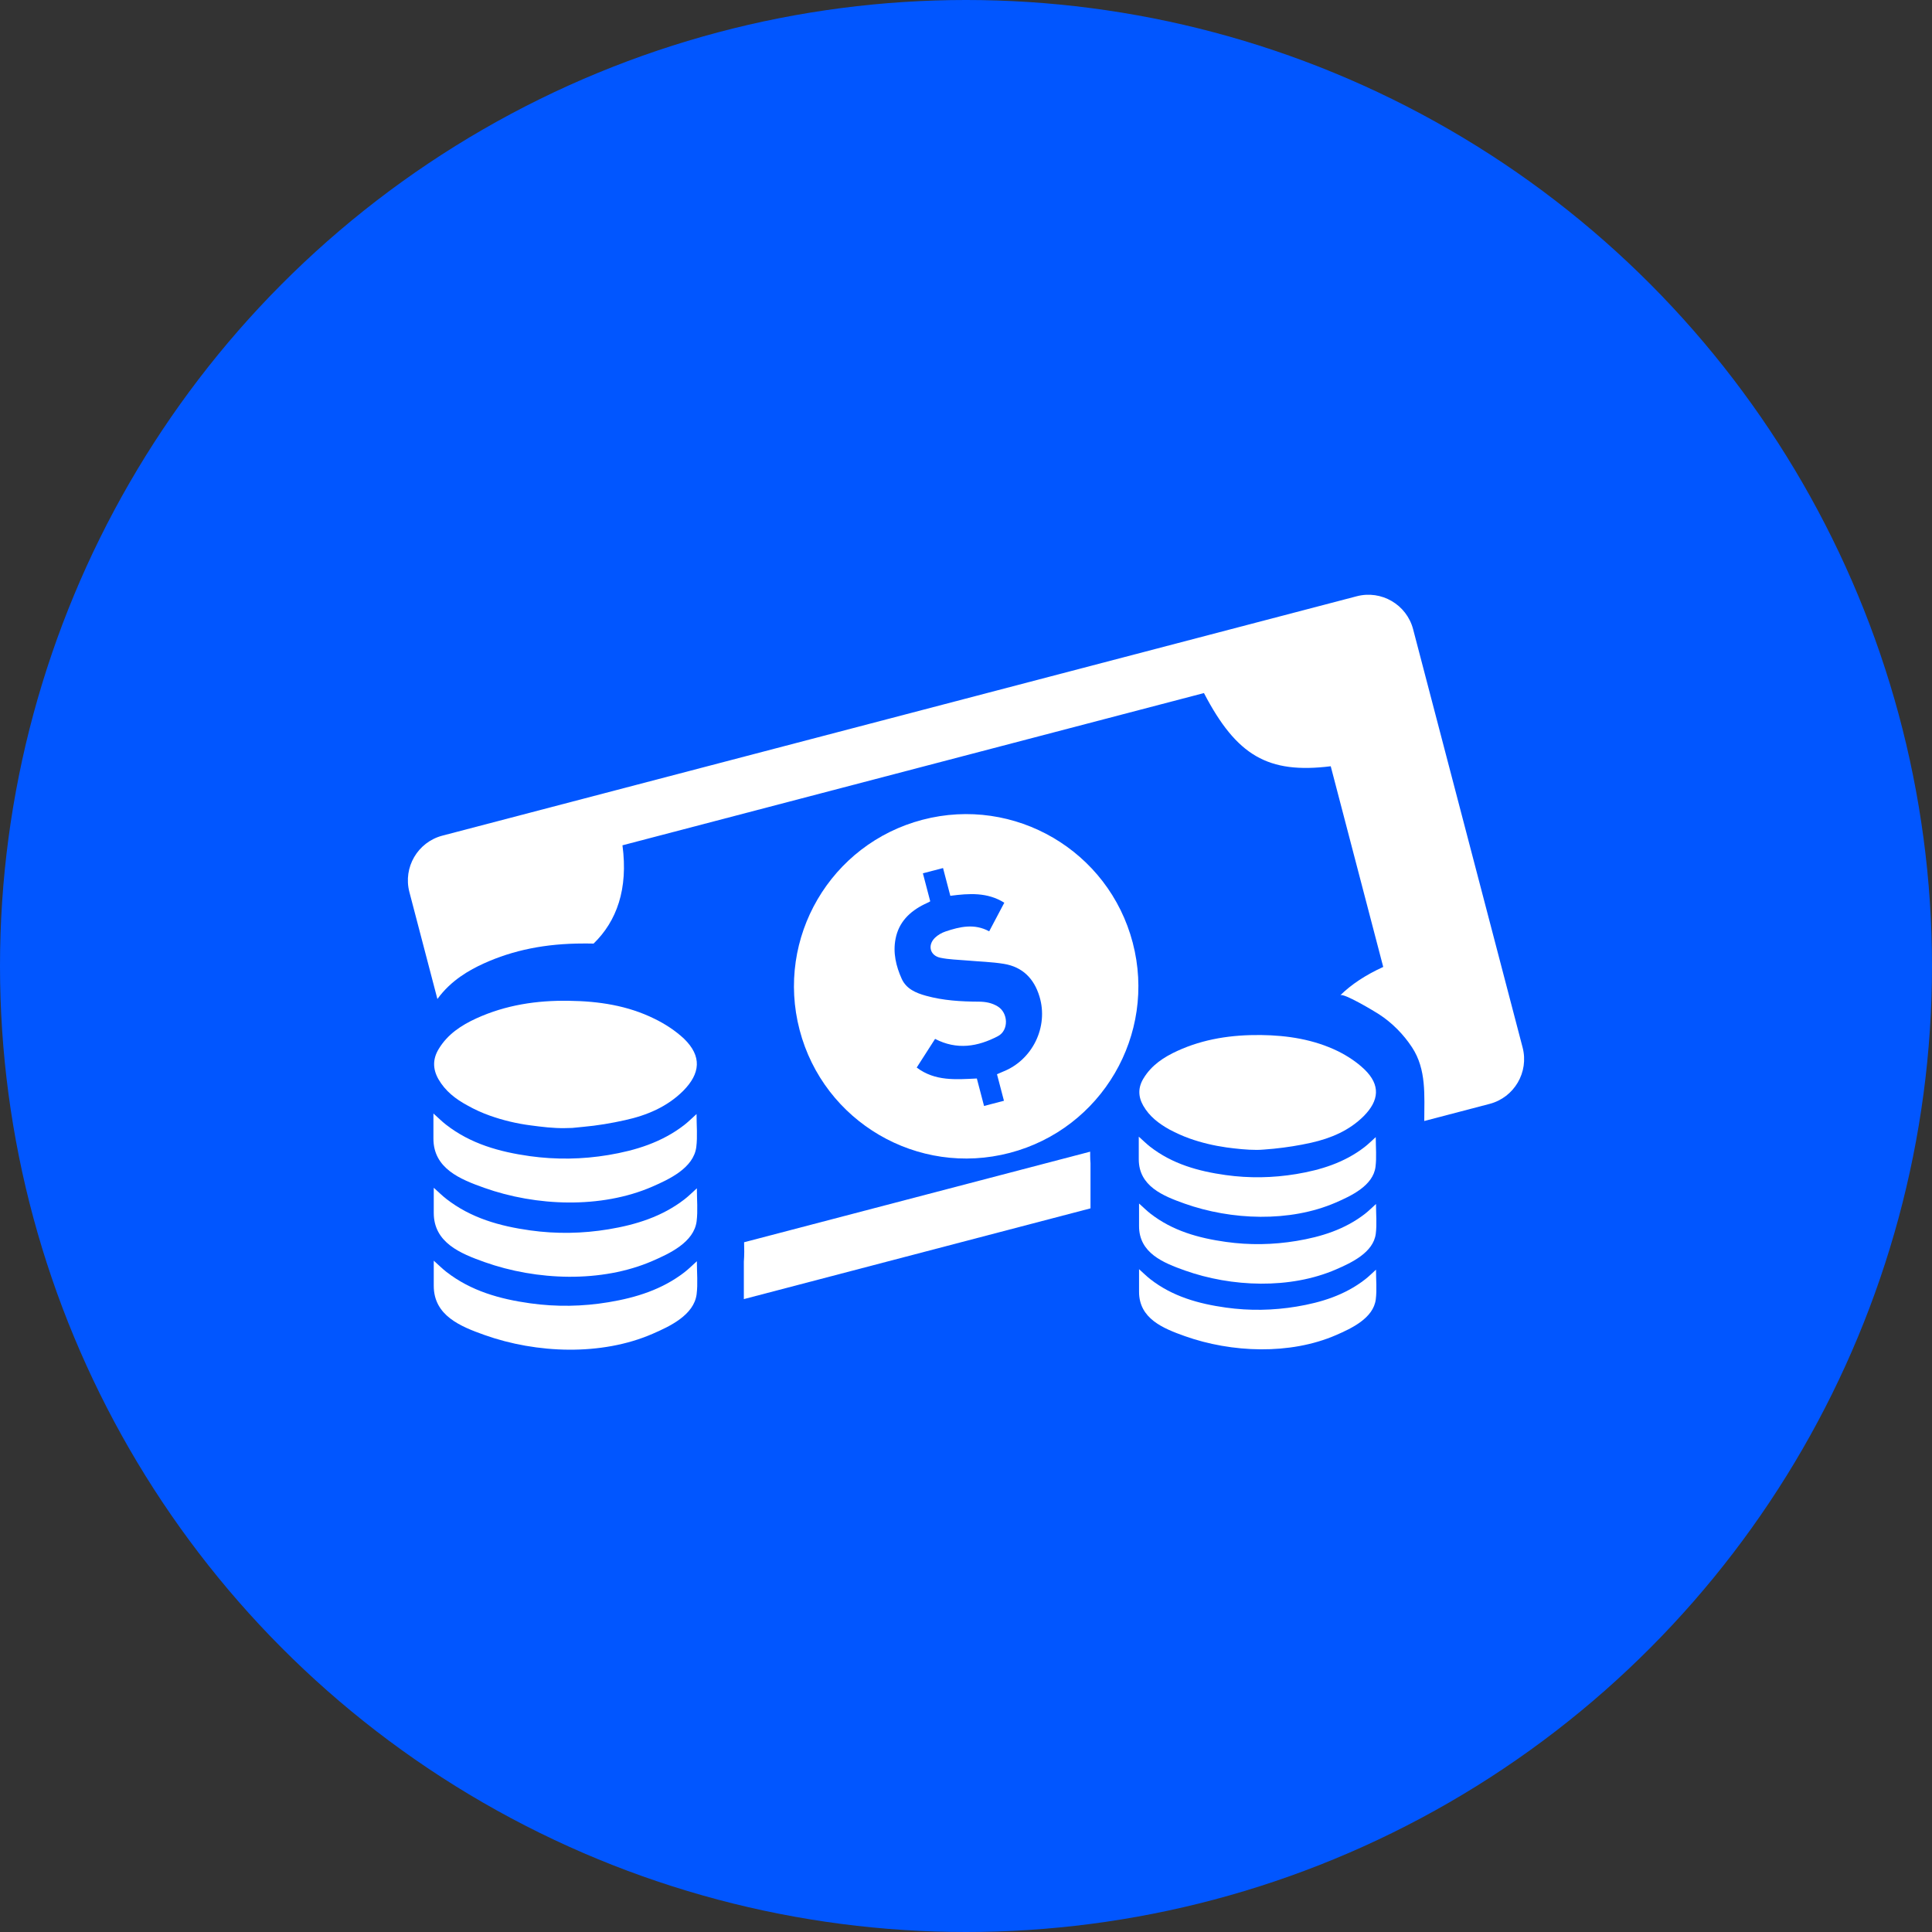 <svg width="70" height="70" viewBox="0 0 70 70" fill="none" xmlns="http://www.w3.org/2000/svg">
<rect x="0" y="0" width="70" height="70" fill="#333333" stroke="none"/>
<circle cx="35" cy="35" r="35" fill="#0156FF"/>
<path d="M33.426 29.701C30.092 30.574 28.099 33.983 28.971 37.316C29.843 40.65 33.253 42.644 36.586 41.771C39.919 40.898 41.914 37.489 41.041 34.156C40.168 30.823 36.759 28.829 33.426 29.701ZM36.332 38.831C36.268 38.856 36.206 38.886 36.123 38.922C36.209 39.25 36.291 39.562 36.375 39.883C36.131 39.947 35.9 40.007 35.654 40.071C35.566 39.736 35.48 39.408 35.393 39.076C34.633 39.111 33.879 39.182 33.214 38.679C33.444 38.32 33.664 37.977 33.88 37.641C34.668 38.051 35.425 37.925 36.157 37.542C36.557 37.332 36.535 36.696 36.145 36.462C35.935 36.335 35.71 36.294 35.468 36.292C34.82 36.289 34.176 36.252 33.548 36.078C33.185 35.977 32.837 35.831 32.67 35.463C32.464 35.004 32.349 34.521 32.448 34.014C32.566 33.408 32.961 33.025 33.493 32.762C33.544 32.736 33.598 32.713 33.65 32.688C33.664 32.68 33.678 32.671 33.704 32.656C33.617 32.323 33.53 31.989 33.438 31.642C33.682 31.578 33.913 31.518 34.168 31.451C34.255 31.782 34.343 32.119 34.432 32.457C35.117 32.367 35.773 32.323 36.388 32.707C36.203 33.056 36.026 33.391 35.84 33.744C35.307 33.453 34.779 33.574 34.257 33.75C34.12 33.796 33.981 33.876 33.877 33.976C33.598 34.245 33.694 34.623 34.071 34.701C34.385 34.767 34.711 34.771 35.032 34.8C35.479 34.84 35.93 34.85 36.371 34.922C37.046 35.032 37.463 35.451 37.661 36.101C37.998 37.203 37.411 38.41 36.332 38.831Z" fill="white"/>
<path d="M55.167 37.952L51.2 22.799C50.966 21.905 50.05 21.369 49.156 21.604L16.028 30.277C15.134 30.512 14.599 31.427 14.833 32.321L15.848 36.196C16.346 35.508 17.027 35.138 17.515 34.914C18.594 34.422 19.778 34.185 21.135 34.185H21.297C21.367 34.187 21.438 34.187 21.507 34.188C22.345 33.375 22.765 32.212 22.553 30.627L43.621 25.111C44.806 27.384 45.943 28.044 48.215 27.763L50.117 35.034C49.482 35.324 48.964 35.664 48.558 36.063C48.665 35.957 49.817 36.653 49.964 36.749C50.438 37.056 50.853 37.478 51.162 37.949C51.689 38.753 51.604 39.693 51.604 40.616L53.971 39.996C54.866 39.762 55.401 38.846 55.167 37.952ZM39.499 41.727L26.96 45.009C26.967 45.227 26.97 45.468 26.951 45.716V47.069L39.511 43.781V42.146C39.504 42.058 39.499 41.969 39.499 41.876V41.727H39.499Z" fill="white"/>
<path d="M22.73 45.507L22.726 45.511V45.507H22.73Z" fill="white"/>
<path d="M22.735 45.593L22.728 45.594V45.589L22.735 45.593Z" fill="white"/>
<path d="M24.756 39.521C24.171 40.106 23.428 40.414 22.647 40.585C22.147 40.697 21.641 40.782 21.128 40.828C20.997 40.841 20.866 40.854 20.734 40.867C20.642 40.867 20.55 40.874 20.458 40.874C20.05 40.881 19.63 40.828 19.229 40.775C18.723 40.71 18.224 40.591 17.744 40.42C17.468 40.322 17.192 40.197 16.936 40.052C16.509 39.822 16.134 39.533 15.885 39.1C15.675 38.731 15.675 38.364 15.898 38.002C16.22 37.47 16.713 37.148 17.258 36.898C18.323 36.412 19.453 36.241 20.616 36.261C21.688 36.274 22.739 36.431 23.711 36.911C24.092 37.095 24.474 37.345 24.783 37.634C25.44 38.272 25.374 38.896 24.756 39.521Z" fill="white"/>
<path d="M25.237 40.364C25.237 40.776 25.276 41.173 25.228 41.559C25.132 42.316 24.25 42.726 23.632 42.995C21.776 43.801 19.424 43.705 17.547 43.038C16.677 42.729 15.7 42.337 15.704 41.248C15.705 40.962 15.704 40.676 15.704 40.344C15.879 40.5 16.011 40.633 16.158 40.747C17.051 41.444 18.1 41.735 19.195 41.889C20.144 42.021 21.095 42.006 22.04 41.849C23.033 41.683 23.979 41.389 24.789 40.763C24.943 40.643 25.081 40.504 25.237 40.364Z" fill="white"/>
<path d="M25.249 43.054C25.249 43.467 25.288 43.864 25.24 44.249C25.144 45.007 24.262 45.417 23.644 45.685C21.788 46.492 19.436 46.395 17.559 45.729C16.689 45.419 15.712 45.027 15.716 43.939C15.717 43.653 15.716 43.366 15.716 43.035C15.891 43.191 16.023 43.324 16.17 43.438C17.063 44.134 18.112 44.426 19.207 44.579C20.156 44.712 21.107 44.696 22.052 44.539C23.045 44.374 23.991 44.08 24.801 43.453C24.955 43.334 25.092 43.195 25.249 43.054Z" fill="white"/>
<path d="M25.249 45.696C25.249 46.109 25.288 46.506 25.24 46.892C25.144 47.649 24.262 48.059 23.644 48.327C21.788 49.134 19.436 49.038 17.559 48.371C16.689 48.062 15.712 47.669 15.716 46.581C15.717 46.295 15.716 46.008 15.716 45.677C15.891 45.833 16.023 45.966 16.17 46.08C17.063 46.776 18.112 47.068 19.207 47.221C20.156 47.354 21.107 47.339 22.052 47.181C23.045 47.016 23.991 46.722 24.801 46.095C24.955 45.976 25.092 45.837 25.249 45.696Z" fill="white"/>
<path d="M47.587 44.91L47.584 44.914V44.91H47.587Z" fill="white"/>
<path d="M47.59 44.987L47.585 44.989V44.983L47.59 44.987Z" fill="white"/>
<path d="M49.411 40.438C48.884 40.965 48.216 41.243 47.511 41.402C47.062 41.503 46.606 41.574 46.144 41.621C46.026 41.633 45.907 41.639 45.789 41.651C45.706 41.657 45.624 41.663 45.54 41.663C45.173 41.663 44.794 41.621 44.44 41.574C43.978 41.508 43.528 41.402 43.096 41.248C42.847 41.16 42.605 41.047 42.368 40.923C41.989 40.71 41.647 40.455 41.421 40.059C41.232 39.727 41.232 39.396 41.433 39.07C41.723 38.591 42.167 38.301 42.659 38.076C43.617 37.637 44.635 37.49 45.683 37.501C46.654 37.513 47.601 37.661 48.477 38.087C48.82 38.258 49.157 38.478 49.435 38.744C50.026 39.314 49.968 39.876 49.411 40.438Z" fill="white"/>
<path d="M49.846 41.2C49.846 41.572 49.881 41.929 49.837 42.277C49.751 42.959 48.956 43.328 48.4 43.57C46.728 44.296 44.61 44.209 42.92 43.609C42.136 43.33 41.257 42.977 41.26 41.997C41.26 41.739 41.26 41.481 41.26 41.183C41.418 41.324 41.537 41.443 41.669 41.546C42.473 42.173 43.418 42.436 44.404 42.574C45.259 42.694 46.115 42.679 46.966 42.538C47.86 42.389 48.712 42.124 49.442 41.559C49.581 41.452 49.705 41.326 49.846 41.2Z" fill="white"/>
<path d="M49.855 43.623C49.855 43.995 49.891 44.352 49.847 44.7C49.761 45.381 48.966 45.751 48.41 45.992C46.738 46.719 44.62 46.632 42.93 46.032C42.146 45.753 41.267 45.4 41.27 44.419C41.27 44.162 41.27 43.904 41.27 43.606C41.428 43.746 41.547 43.866 41.679 43.969C42.483 44.596 43.428 44.858 44.414 44.996C45.269 45.117 46.125 45.102 46.976 44.961C47.87 44.812 48.722 44.547 49.452 43.982C49.591 43.874 49.715 43.749 49.855 43.623Z" fill="white"/>
<path d="M49.855 46.002C49.855 46.374 49.891 46.731 49.847 47.079C49.761 47.761 48.966 48.13 48.41 48.372C46.738 49.098 44.62 49.011 42.93 48.411C42.146 48.132 41.267 47.779 41.27 46.799C41.27 46.541 41.27 46.283 41.27 45.985C41.428 46.126 41.547 46.245 41.679 46.348C42.483 46.975 43.428 47.238 44.414 47.376C45.269 47.496 46.125 47.481 46.976 47.34C47.87 47.191 48.722 46.926 49.452 46.361C49.591 46.255 49.715 46.129 49.855 46.002Z" fill="white"/>
</svg>
